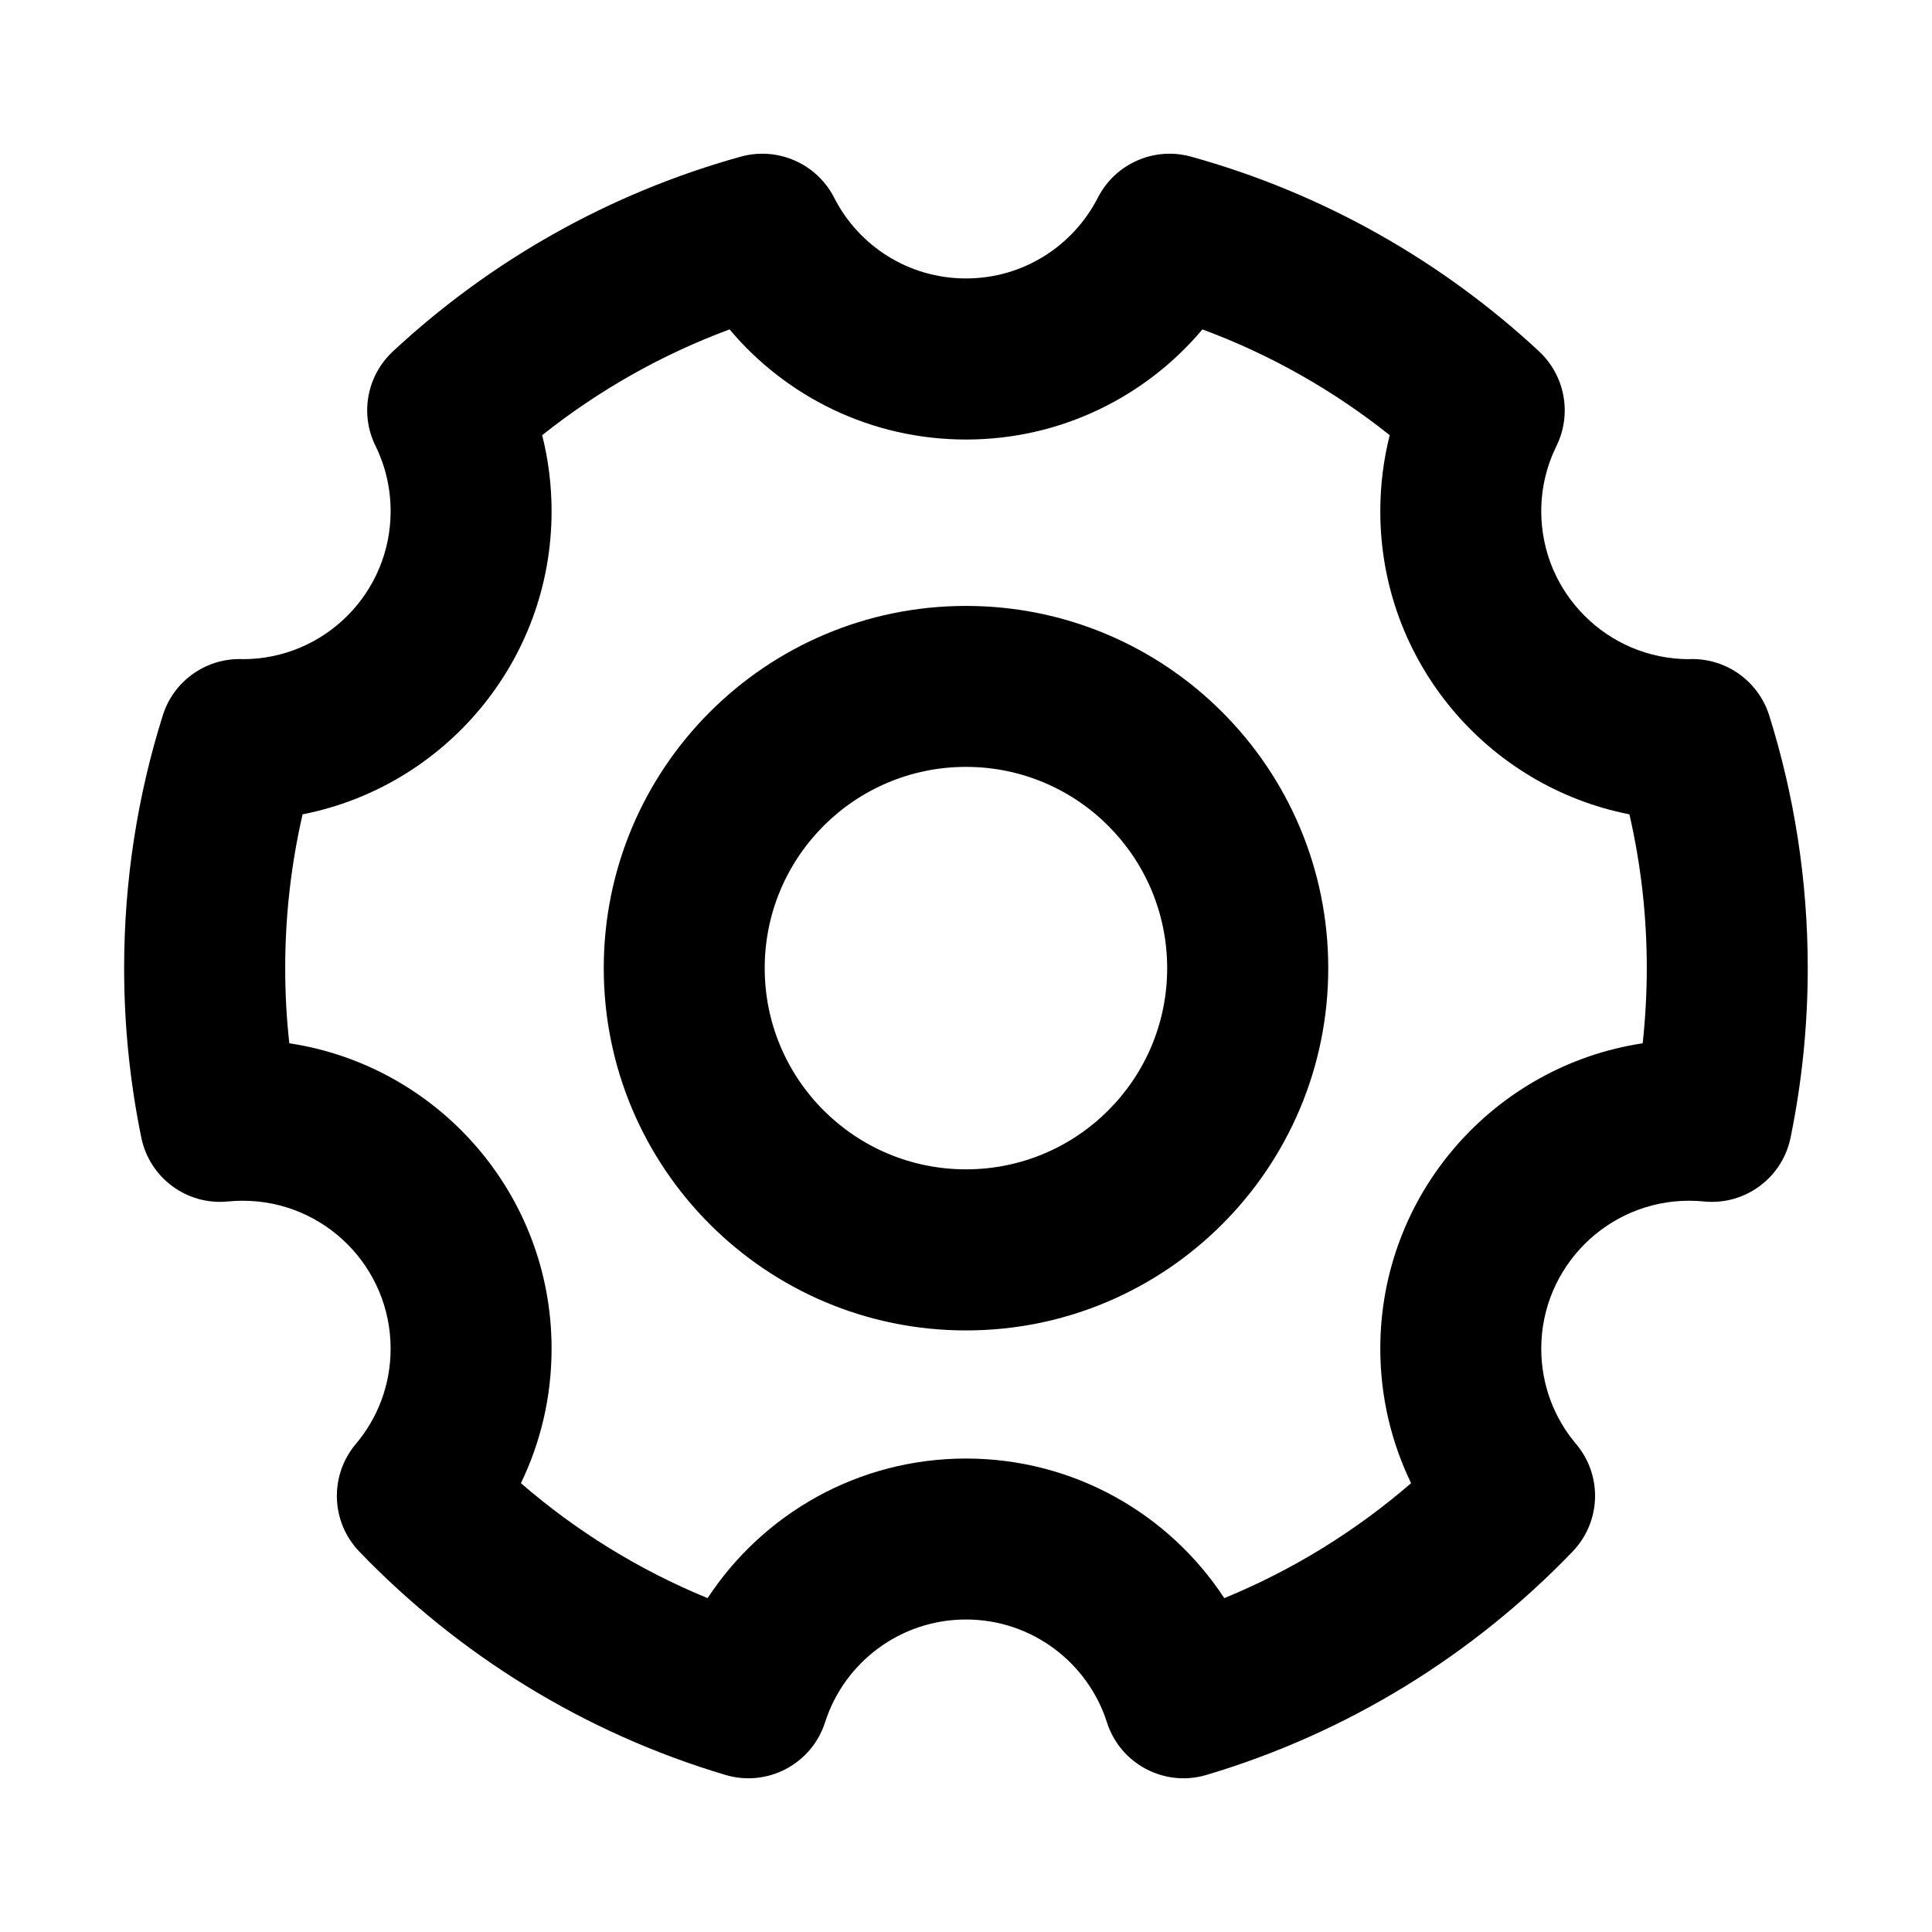 <svg width="16" height="16" viewBox="0 0 16 16" fill="none" xmlns="http://www.w3.org/2000/svg">
<path fill-rule="evenodd" clip-rule="evenodd" d="M8 5.018C6.343 5.018 5 6.361 5 8.018C5 9.674 6.343 11.018 8 11.018C9.657 11.018 11 9.674 11 8.018C11 6.361 9.657 5.018 8 5.018ZM6.333 8.018C6.333 7.097 7.079 6.351 8 6.351C8.92 6.351 9.666 7.097 9.666 8.018C9.666 8.938 8.92 9.684 8 9.684C7.079 9.684 6.333 8.938 6.333 8.018Z" fill="black"/>
<path fill-rule="evenodd" clip-rule="evenodd" d="M6.908 1.637C6.764 1.355 6.441 1.213 6.136 1.297C5.043 1.6 4.059 2.161 3.254 2.91C3.038 3.111 2.979 3.429 3.11 3.693C3.19 3.856 3.235 4.039 3.235 4.234C3.235 4.91 2.687 5.459 2.01 5.459L1.993 5.458C1.698 5.454 1.436 5.644 1.348 5.925C1.14 6.586 1.028 7.289 1.028 8.017C1.028 8.497 1.077 8.966 1.17 9.42C1.238 9.755 1.548 9.984 1.888 9.95C1.928 9.946 1.969 9.944 2.01 9.944C2.687 9.944 3.235 10.493 3.235 11.169C3.235 11.47 3.127 11.745 2.947 11.958C2.727 12.219 2.739 12.604 2.976 12.85C3.799 13.705 4.838 14.351 6.007 14.699C6.355 14.803 6.722 14.609 6.833 14.263C6.991 13.769 7.454 13.412 8 13.412C8.545 13.412 9.009 13.769 9.167 14.263C9.277 14.609 9.644 14.803 9.992 14.699C11.161 14.351 12.201 13.705 13.023 12.85C13.26 12.604 13.273 12.219 13.052 11.958C12.872 11.745 12.764 11.47 12.764 11.169C12.764 10.493 13.313 9.944 13.989 9.944C14.03 9.944 14.071 9.946 14.111 9.95C14.451 9.984 14.761 9.755 14.829 9.42C14.922 8.966 14.971 8.497 14.971 8.017C14.971 7.289 14.859 6.586 14.652 5.925C14.563 5.644 14.301 5.454 14.006 5.458L13.989 5.459C13.313 5.459 12.764 4.91 12.764 4.234C12.764 4.039 12.81 3.856 12.89 3.693C13.02 3.429 12.961 3.111 12.746 2.91C11.94 2.161 10.956 1.6 9.863 1.297C9.558 1.213 9.236 1.355 9.092 1.637C8.888 2.036 8.475 2.306 8 2.306C7.524 2.306 7.111 2.036 6.908 1.637ZM4.568 4.234C4.568 4.017 4.541 3.806 4.49 3.604C4.954 3.235 5.477 2.937 6.042 2.728C6.51 3.285 7.213 3.64 8 3.64C8.786 3.64 9.489 3.285 9.958 2.728C10.523 2.937 11.046 3.235 11.509 3.604C11.458 3.806 11.431 4.017 11.431 4.234C11.431 5.477 12.318 6.513 13.494 6.744C13.588 7.152 13.638 7.578 13.638 8.017C13.638 8.227 13.626 8.435 13.604 8.64C12.374 8.826 11.431 9.887 11.431 11.169C11.431 11.568 11.523 11.946 11.686 12.283C11.228 12.679 10.707 13.002 10.139 13.235C9.683 12.539 8.895 12.079 8 12.079C7.104 12.079 6.317 12.539 5.86 13.235C5.292 13.002 4.771 12.679 4.314 12.283C4.477 11.946 4.568 11.568 4.568 11.169C4.568 9.887 3.626 8.826 2.396 8.64C2.373 8.435 2.362 8.227 2.362 8.017C2.362 7.578 2.412 7.152 2.506 6.744C3.681 6.513 4.568 5.477 4.568 4.234Z" fill="black"/>
</svg>
